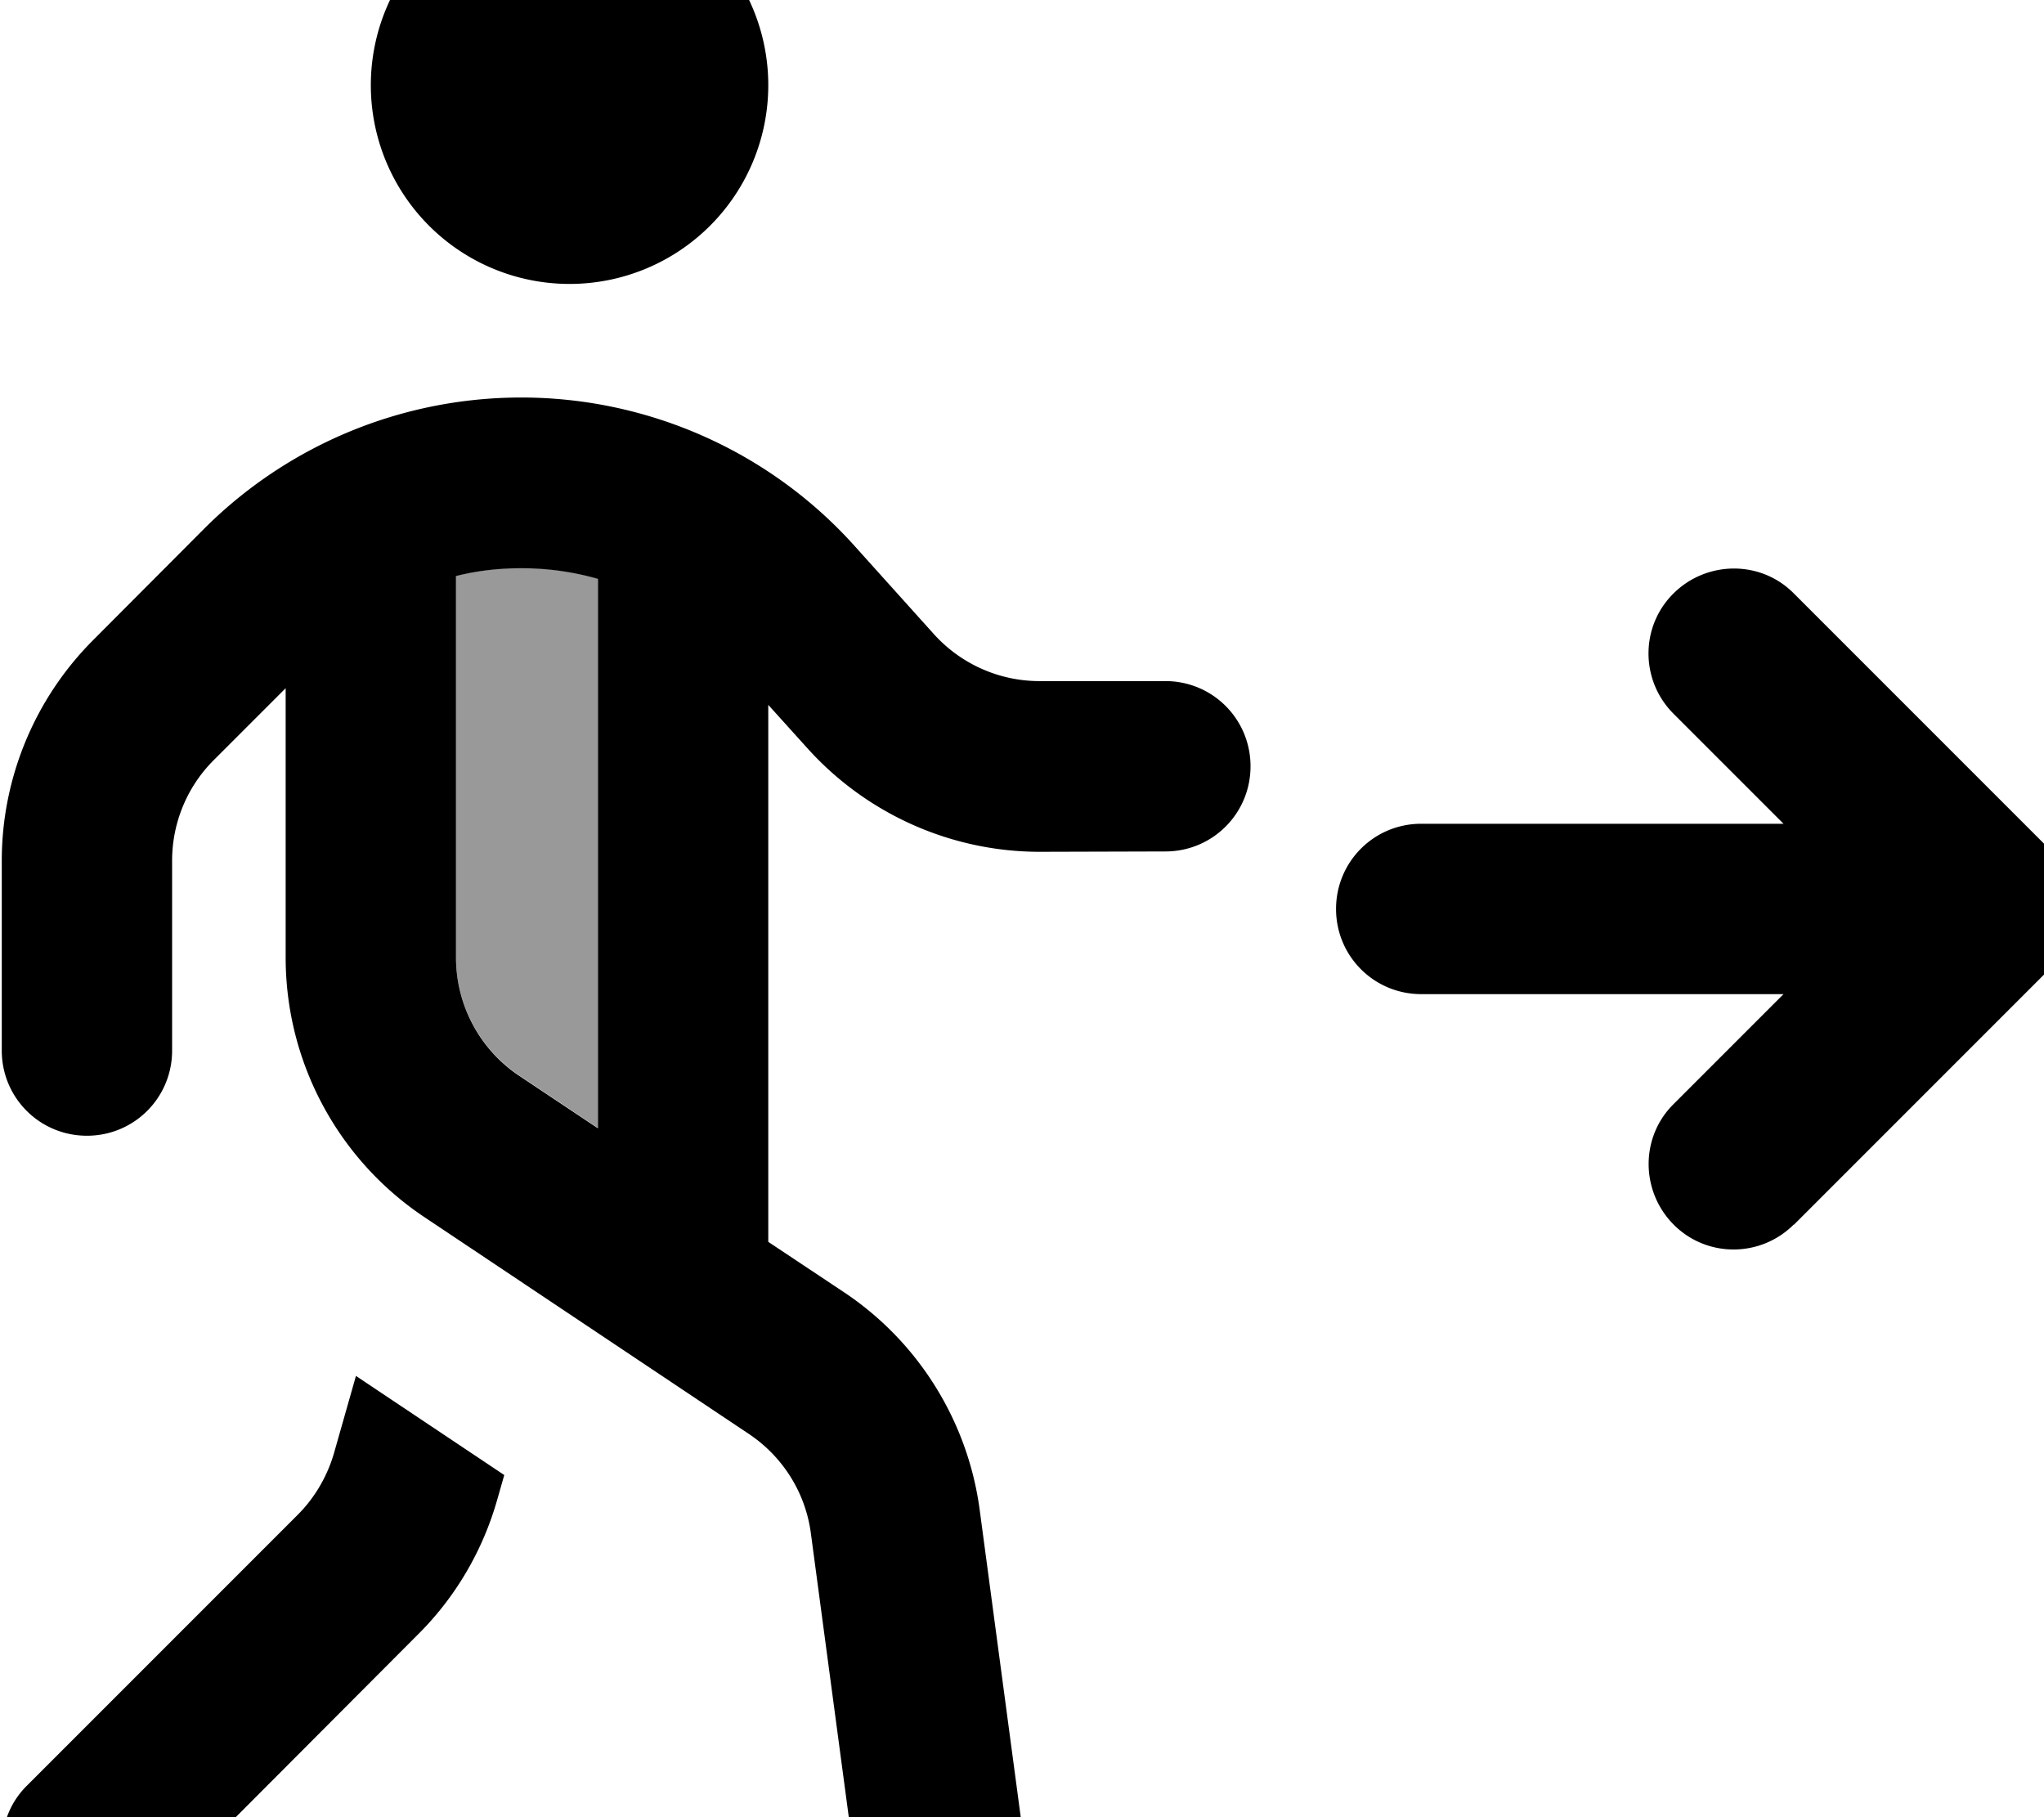 <svg xmlns="http://www.w3.org/2000/svg" viewBox="0 0 576 512"><!--! Font Awesome Pro 7.0.1 by @fontawesome - https://fontawesome.com License - https://fontawesome.com/license (Commercial License) Copyright 2025 Fonticons, Inc. --><path style="fill:currentColor;opacity:.4" d="M128.5 162.2c6-1.4 12.2-2.2 18.4-2.2 7.4 0 14.6 1 21.6 3l0 154.8-22.2-14.8c-11.1-7.4-17.8-19.9-17.8-33.3l0-107.6z"/><path style="fill:currentColor;opacity:1" d="M104.5 24a56 56 0 1 1 112 0 56 56 0 1 1 -112 0zm24 138.2l0 107.6c0 13.4 6.7 25.9 17.8 33.3l22.2 14.8 0-154.8c-7-2-14.2-3-21.6-3-6.3 0-12.4 .7-18.4 2.2zm-48 31.7L60.2 214.2c-7.5 7.5-11.7 17.7-11.7 28.3l0 53.5c0 13.3-10.7 24-24 24s-24-10.7-24-24l0-53.5c0-23.3 9.3-45.7 25.8-62.2L57.5 149c23.7-23.7 55.8-37 89.4-37 35.8 0 70 15.2 93.9 41.8l22.4 24.9c7.6 8.4 18.4 13.2 29.7 13.2l35.5 0c13.3 0 24 10.7 24 24s-10.7 24-24 24L293 240c-24.9 0-48.7-10.6-65.4-29.1l-11.1-12.3 0 151.3 21.2 14.1c21.1 14 35.1 36.5 38.4 61.6l12.2 91.3c1.8 13.1-7.5 25.2-20.6 27s-25.2-7.5-27-20.6l-12.2-91.3c-1.5-11.4-7.9-21.6-17.5-28L119.7 343c-24.5-16.3-39.2-43.8-39.2-73.2l0-75.8zm19.7 193.7l41.9 28-2 7c-4.1 14.4-11.8 27.5-22.4 38L41.5 537c-9.4 9.4-24.6 9.4-33.9 0s-9.4-24.6 0-33.9l76.3-76.3c4.8-4.8 8.3-10.8 10.2-17.3l6.2-21.8zM505.5 345c-9.4 9.4-24.6 9.4-33.9 0s-9.4-24.6 0-33.9l31-31-102.1 0c-13.3 0-24-10.7-24-24s10.7-24 24-24l102.1 0-31-31c-9.4-9.4-9.4-24.6 0-33.9s24.6-9.4 33.9 0l72 72c9.4 9.4 9.4 24.6 0 33.9l-72 72z"/></svg>